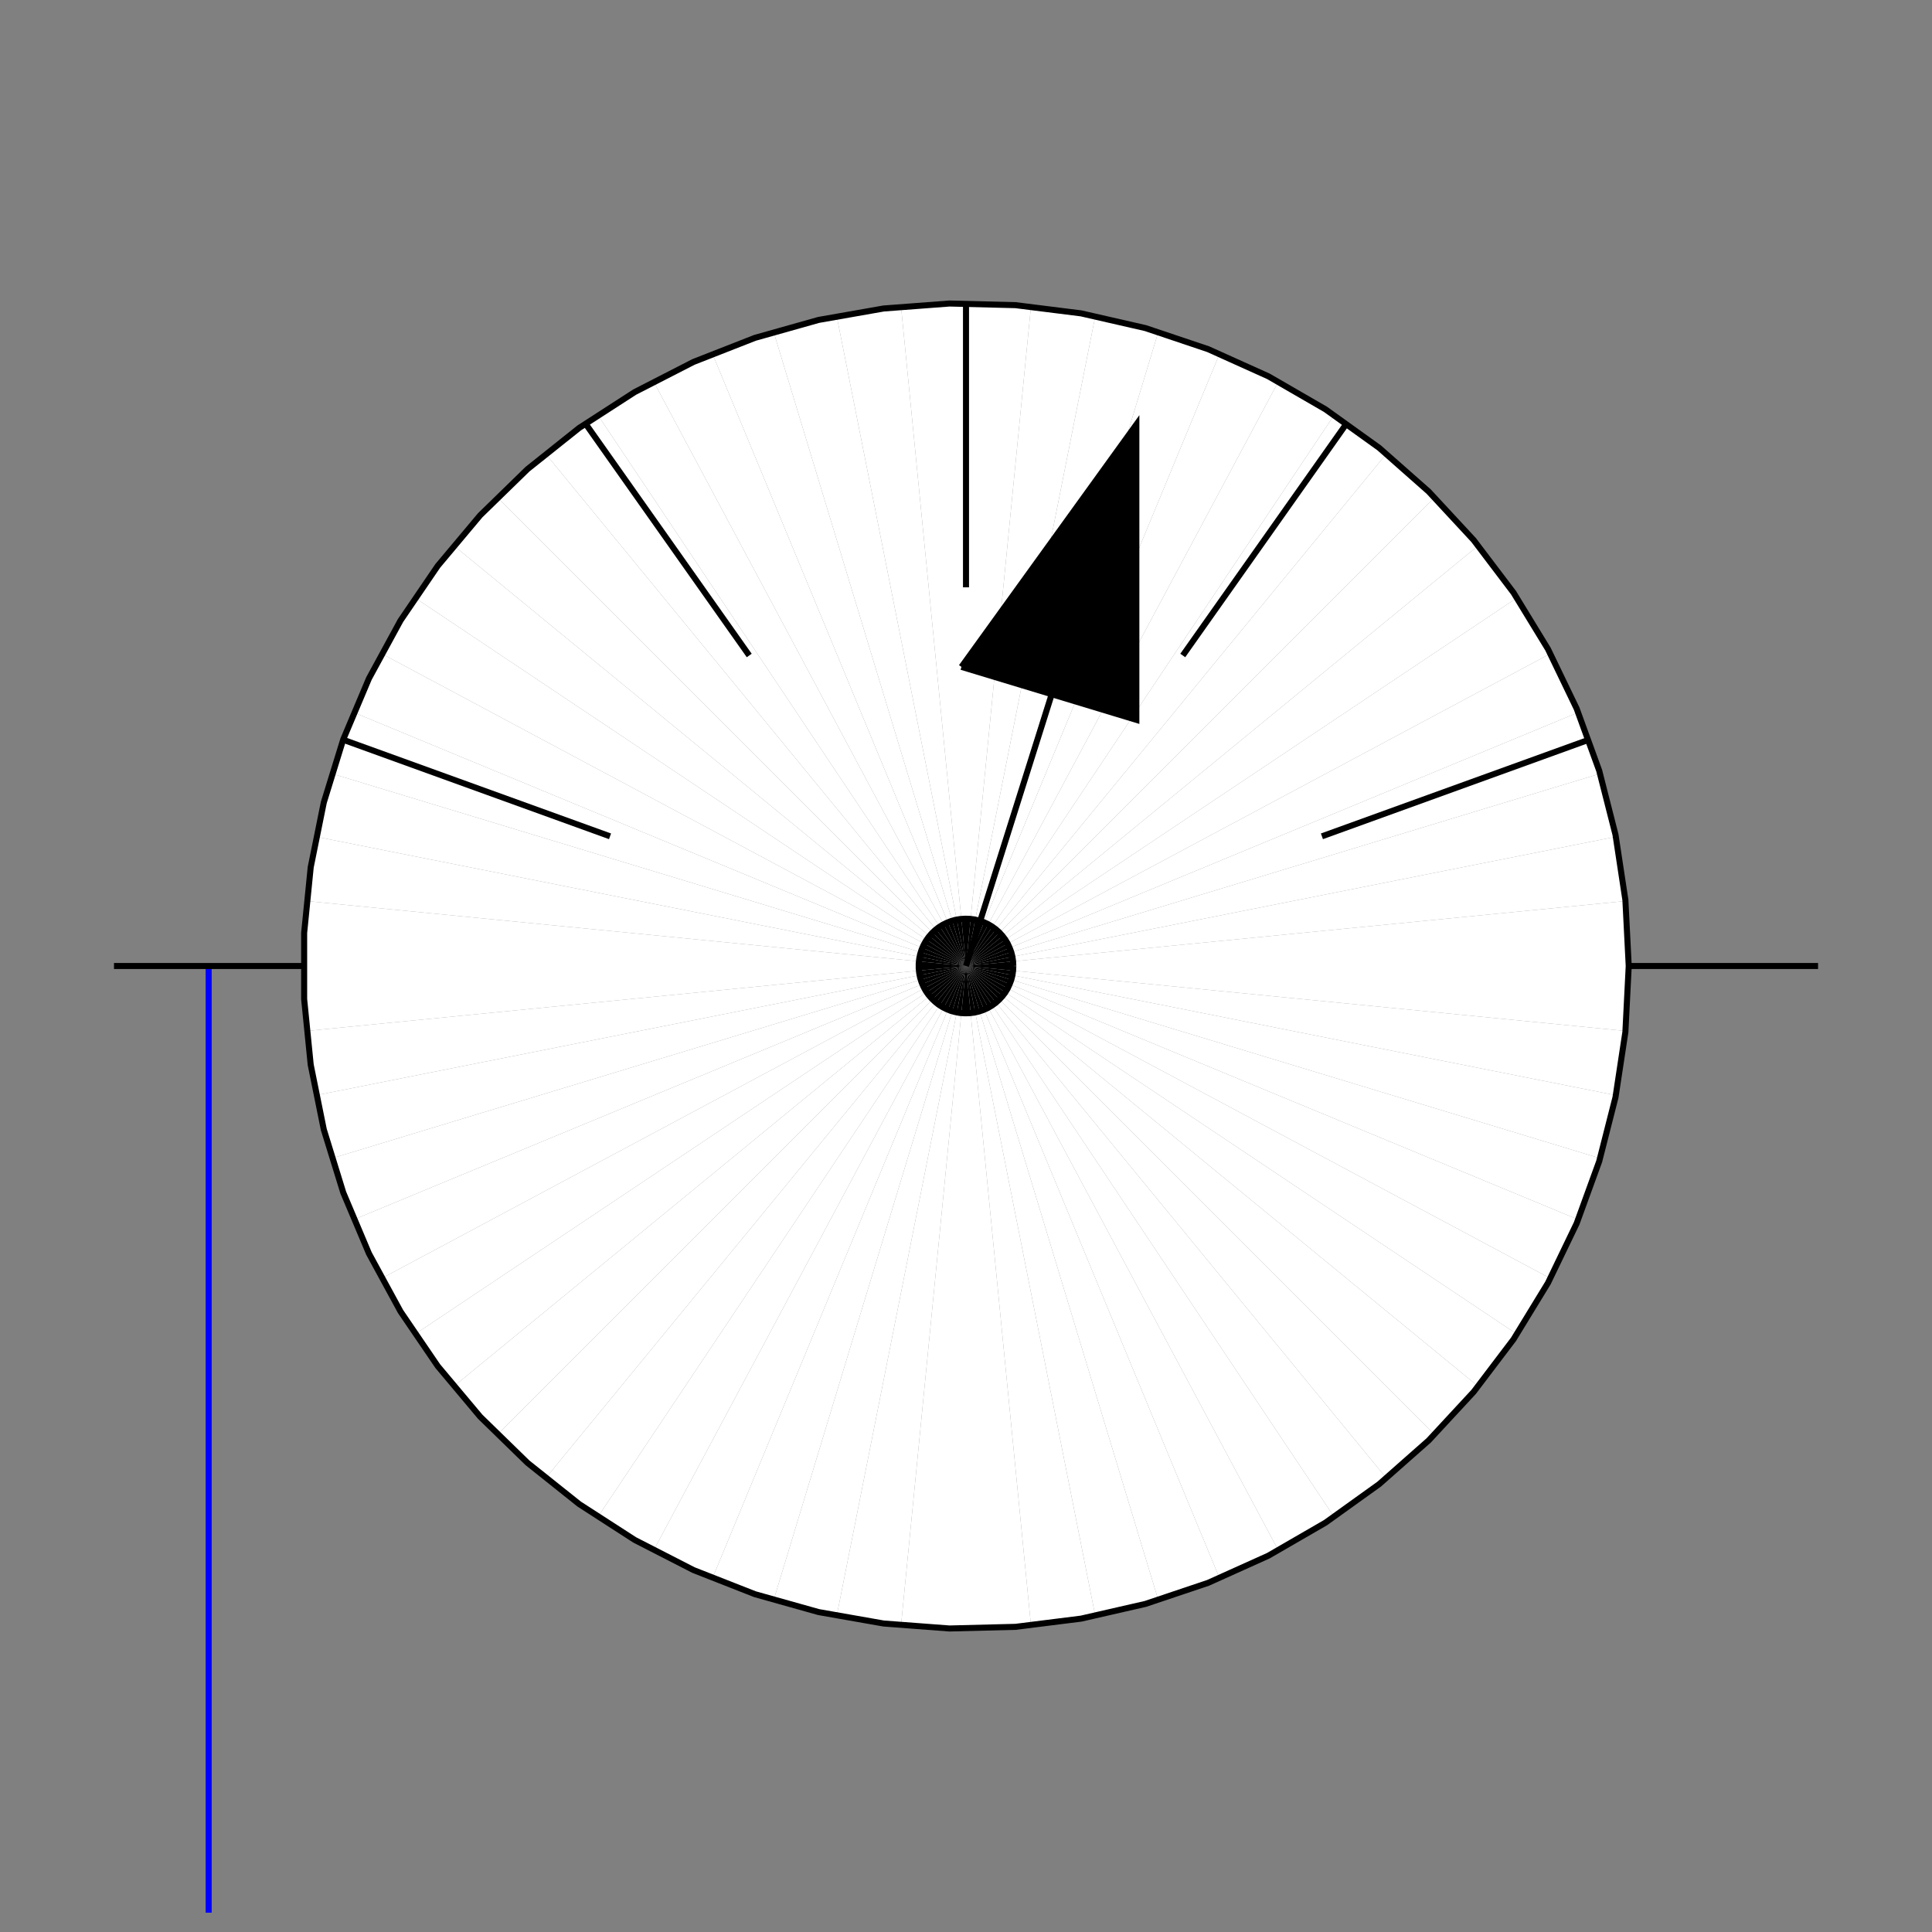 <?xml version="1.0" encoding="utf-8"?>
<!-- Generator: Adobe Illustrator 14.0.0, SVG Export Plug-In . SVG Version: 6.00 Build 43363)  -->
<!DOCTYPE svg PUBLIC "-//W3C//DTD SVG 1.1//EN" "http://www.w3.org/Graphics/SVG/1.1/DTD/svg11.dtd">
<svg version="1.1" id="Calque_1" xmlns="http://www.w3.org/2000/svg" xmlns:xlink="http://www.w3.org/1999/xlink" x="0px" y="0px"
	 width="40px" height="40px" viewBox="0 0 40 40" enable-background="new 0 0 40 40" xml:space="preserve">
<rect x="0" y="0" width="40" height="40" fill="#808080" stroke="none"/>
<title>Graphic window number 0</title>
<desc>Creator: GL2PS 1.3.2, (C) 1999-2006 Christophe Geuzaine (geuz@geuz.org)
For: Scilab
CreationDate: Fri Sep 16 15:15:04 2011</desc>
<g>
	<polygon fill="#FFFFFF" points="33.654,18.655 20,20 33.721,20 	"/>
	<polygon fill="#FFFFFF" points="33.457,17.323 20,20 33.654,18.655 	"/>
	<polygon fill="#FFFFFF" points="33.129,16.017 20,20 33.457,17.323 	"/>
	<polygon fill="#FFFFFF" points="32.676,14.75 20,20 33.129,16.017 	"/>
	<polygon fill="#FFFFFF" points="32.1,13.532 20,20 32.676,14.75 	"/>
	<polygon fill="#FFFFFF" points="31.408,12.377 20,20 32.1,13.532 	"/>
	<polygon fill="#FFFFFF" points="30.605,11.296 20,20 31.408,12.377 	"/>
	<polygon fill="#FFFFFF" points="29.701,10.298 20,20 30.605,11.296 	"/>
	<polygon fill="#FFFFFF" points="28.704,9.395 20,20 29.701,10.298 	"/>
	<polygon fill="#FFFFFF" points="27.623,8.592 20,20 28.704,9.395 	"/>
	<polygon fill="#FFFFFF" points="26.468,7.9 20,20 27.623,8.592 	"/>
	<polygon fill="#FFFFFF" points="25.25,7.324 20,20 26.468,7.9 	"/>
	<polygon fill="#FFFFFF" points="23.982,6.871 20,20 25.25,7.324 	"/>
	<polygon fill="#FFFFFF" points="22.677,6.543 20,20 23.982,6.871 	"/>
	<polygon fill="#FFFFFF" points="21.345,6.346 20,20 22.677,6.543 	"/>
	<polygon fill="#FFFFFF" points="20,6.28 20,20 21.345,6.346 	"/>
	<polygon fill="#FFFFFF" points="18.655,6.346 20,20 20,6.28 	"/>
	<polygon fill="#FFFFFF" points="17.323,6.543 20,20 18.655,6.346 	"/>
	<polygon fill="#FFFFFF" points="16.017,6.871 20,20 17.323,6.543 	"/>
	<polygon fill="#FFFFFF" points="14.75,7.324 20,20 16.017,6.871 	"/>
	<polygon fill="#FFFFFF" points="13.532,7.9 20,20 14.75,7.324 	"/>
	<polygon fill="#FFFFFF" points="12.377,8.592 20,20 13.532,7.9 	"/>
	<polygon fill="#FFFFFF" points="11.296,9.395 20,20 12.377,8.592 	"/>
	<polygon fill="#FFFFFF" points="10.298,10.298 20,20 11.296,9.395 	"/>
	<polygon fill="#FFFFFF" points="9.395,11.296 20,20 10.298,10.298 	"/>
	<polygon fill="#FFFFFF" points="8.592,12.377 20,20 9.395,11.296 	"/>
	<polygon fill="#FFFFFF" points="7.9,13.532 20,20 8.592,12.377 	"/>
	<polygon fill="#FFFFFF" points="7.324,14.75 20,20 7.9,13.532 	"/>
	<polygon fill="#FFFFFF" points="6.871,16.017 20,20 7.324,14.75 	"/>
	<polygon fill="#FFFFFF" points="6.543,17.323 20,20 6.871,16.017 	"/>
	<polygon fill="#FFFFFF" points="6.346,18.655 20,20 6.543,17.323 	"/>
	<polygon fill="#FFFFFF" points="6.28,20 20,20 6.346,18.655 	"/>
	<polygon fill="#FFFFFF" points="6.346,21.345 20,20 6.28,20 	"/>
	<polygon fill="#FFFFFF" points="6.543,22.677 20,20 6.346,21.345 	"/>
	<polygon fill="#FFFFFF" points="6.871,23.982 20,20 6.543,22.677 	"/>
	<polygon fill="#FFFFFF" points="7.324,25.25 20,20 6.871,23.982 	"/>
	<polygon fill="#FFFFFF" points="7.9,26.468 20,20 7.324,25.25 	"/>
	<polygon fill="#FFFFFF" points="8.592,27.623 20,20 7.9,26.468 	"/>
	<polygon fill="#FFFFFF" points="9.395,28.704 20,20 8.592,27.623 	"/>
	<polygon fill="#FFFFFF" points="10.298,29.701 20,20 9.395,28.704 	"/>
	<polygon fill="#FFFFFF" points="11.296,30.605 20,20 10.298,29.701 	"/>
	<polygon fill="#FFFFFF" points="12.377,31.408 20,20 11.296,30.605 	"/>
	<polygon fill="#FFFFFF" points="13.532,32.1 20,20 12.377,31.408 	"/>
	<polygon fill="#FFFFFF" points="14.75,32.676 20,20 13.532,32.1 	"/>
	<polygon fill="#FFFFFF" points="16.017,33.129 20,20 14.75,32.676 	"/>
	<polygon fill="#FFFFFF" points="17.323,33.457 20,20 16.017,33.129 	"/>
	<polygon fill="#FFFFFF" points="18.655,33.654 20,20 17.323,33.457 	"/>
	<polygon fill="#FFFFFF" points="20,33.721 20,20 18.655,33.654 	"/>
	<polygon fill="#FFFFFF" points="21.345,33.654 20,20 20,33.721 	"/>
	<polygon fill="#FFFFFF" points="22.677,33.457 20,20 21.345,33.654 	"/>
	<polygon fill="#FFFFFF" points="23.982,33.129 20,20 22.677,33.457 	"/>
	<polygon fill="#FFFFFF" points="25.25,32.676 20,20 23.982,33.129 	"/>
	<polygon fill="#FFFFFF" points="26.468,32.1 20,20 25.25,32.676 	"/>
	<polygon fill="#FFFFFF" points="27.623,31.408 20,20 26.468,32.1 	"/>
	<polygon fill="#FFFFFF" points="28.704,30.605 20,20 27.623,31.408 	"/>
	<polygon fill="#FFFFFF" points="29.701,29.701 20,20 28.704,30.605 	"/>
	<polygon fill="#FFFFFF" points="30.605,28.704 20,20 29.701,29.701 	"/>
	<polygon fill="#FFFFFF" points="31.408,27.623 20,20 30.605,28.704 	"/>
	<polygon fill="#FFFFFF" points="32.1,26.468 20,20 31.408,27.623 	"/>
	<polygon fill="#FFFFFF" points="32.676,25.25 20,20 32.1,26.468 	"/>
	<polygon fill="#FFFFFF" points="33.129,23.982 20,20 32.676,25.25 	"/>
	<polygon fill="#FFFFFF" points="33.457,22.677 20,20 33.129,23.982 	"/>
	<polygon fill="#FFFFFF" points="33.654,21.345 20,20 33.457,22.677 	"/>
	<polygon fill="#FFFFFF" points="33.721,20 20,20 33.654,21.345 	"/>
	<polyline fill="none" stroke="#000000" stroke-width="0.125" points="33.721,20 33.652,18.634 33.447,17.281 33.11,15.956 
		32.643,14.671 32.049,13.438 31.336,12.271 30.51,11.181 29.58,10.178 28.555,9.273 27.443,8.475 26.26,7.791 25.013,7.229 
		23.716,6.793 22.383,6.488 21.025,6.318 19.658,6.284 18.294,6.387 16.947,6.624 15.63,6.995 14.357,7.494 13.14,8.118 
		11.991,8.86 10.922,9.713 9.942,10.668 9.063,11.716 8.293,12.846 7.639,14.047 7.107,15.308 6.704,16.614 6.433,17.955 
		6.297,19.316 6.297,20.684 6.433,22.045 6.704,23.386 7.107,24.692 7.639,25.953 8.293,27.154 9.063,28.284 9.942,29.332 
		10.922,30.287 11.991,31.14 13.14,31.882 14.357,32.506 15.63,33.006 16.947,33.376 18.294,33.613 19.658,33.716 21.025,33.682 
		22.383,33.512 23.716,33.207 25.013,32.771 26.26,32.209 27.443,31.525 28.555,30.727 29.58,29.822 30.51,28.818 31.336,27.729 
		32.049,26.562 32.643,25.329 33.11,24.044 33.447,22.719 33.652,21.366 33.721,20 	"/>
	<line fill="none" stroke="#000000" stroke-width="0.125" x1="20" y1="6.28" x2="20" y2="12.16"/>
	<line fill="none" stroke="#000000" stroke-width="0.125" x1="24.488" y1="13.571" x2="27.879" y2="8.769"/>
	<line fill="none" stroke="#000000" stroke-width="0.125" x1="15.512" y1="13.571" x2="12.121" y2="8.769"/>
	<line fill="none" stroke="#000000" stroke-width="0.125" x1="27.369" y1="17.315" x2="32.896" y2="15.315"/>
	<line fill="none" stroke="#000000" stroke-width="0.125" x1="12.63" y1="17.315" x2="7.103" y2="15.315"/>
	<line fill="none" stroke="#000000" stroke-width="0.125" x1="20" y1="20" x2="21.768" y2="14.395"/>
	<polygon points="23.527,14.904 23.527,8.789 19.906,13.807 	"/>
	<polyline fill="none" stroke="#000000" stroke-width="0.125" points="19.906,13.807 23.527,14.904 23.527,8.789 19.906,13.807 	"/>
	<polygon points="20.975,19.904 20,20 20.98,20 	"/>
	<polygon points="20.961,19.809 20,20 20.975,19.904 	"/>
	<polygon points="20.938,19.715 20,20 20.961,19.809 	"/>
	<polygon points="20.905,19.625 20,20 20.938,19.715 	"/>
	<polygon points="20.864,19.538 20,20 20.905,19.625 	"/>
	<polygon points="20.814,19.456 20,20 20.864,19.538 	"/>
	<polygon points="20.758,19.378 20,20 20.814,19.456 	"/>
	<polygon points="20.693,19.307 20,20 20.758,19.378 	"/>
	<polygon points="20.621,19.243 20,20 20.693,19.307 	"/>
	<polygon points="20.545,19.185 20,20 20.621,19.243 	"/>
	<polygon points="20.462,19.136 20,20 20.545,19.185 	"/>
	<polygon points="20.375,19.095 20,20 20.462,19.136 	"/>
	<polygon points="20.285,19.062 20,20 20.375,19.095 	"/>
	<polygon points="20.191,19.039 20,20 20.285,19.062 	"/>
	<polygon points="20.096,19.025 20,20 20.191,19.039 	"/>
	<polygon points="20,19.02 20,20 20.096,19.025 	"/>
	<polygon points="19.904,19.025 20,20 20,19.02 	"/>
	<polygon points="19.809,19.039 20,20 19.904,19.025 	"/>
	<polygon points="19.715,19.062 20,20 19.809,19.039 	"/>
	<polygon points="19.625,19.095 20,20 19.715,19.062 	"/>
	<polygon points="19.538,19.136 20,20 19.625,19.095 	"/>
	<polygon points="19.456,19.185 20,20 19.538,19.136 	"/>
	<polygon points="19.378,19.243 20,20 19.456,19.185 	"/>
	<polygon points="19.307,19.307 20,20 19.378,19.243 	"/>
	<polygon points="19.243,19.378 20,20 19.307,19.307 	"/>
	<polygon points="19.185,19.456 20,20 19.243,19.378 	"/>
	<polygon points="19.136,19.538 20,20 19.185,19.456 	"/>
	<polygon points="19.095,19.625 20,20 19.136,19.538 	"/>
	<polygon points="19.062,19.715 20,20 19.095,19.625 	"/>
	<polygon points="19.039,19.809 20,20 19.062,19.715 	"/>
	<polygon points="19.025,19.904 20,20 19.039,19.809 	"/>
	<polygon points="19.02,20 20,20 19.025,19.904 	"/>
	<polygon points="19.025,20.096 20,20 19.02,20 	"/>
	<polygon points="19.039,20.191 20,20 19.025,20.096 	"/>
	<polygon points="19.062,20.285 20,20 19.039,20.191 	"/>
	<polygon points="19.095,20.375 20,20 19.062,20.285 	"/>
	<polygon points="19.136,20.462 20,20 19.095,20.375 	"/>
	<polygon points="19.185,20.545 20,20 19.136,20.462 	"/>
	<polygon points="19.243,20.621 20,20 19.185,20.545 	"/>
	<polygon points="19.307,20.693 20,20 19.243,20.621 	"/>
	<polygon points="19.378,20.758 20,20 19.307,20.693 	"/>
	<polygon points="19.456,20.814 20,20 19.378,20.758 	"/>
	<polygon points="19.538,20.864 20,20 19.456,20.814 	"/>
	<polygon points="19.625,20.905 20,20 19.538,20.864 	"/>
	<polygon points="19.715,20.938 20,20 19.625,20.905 	"/>
	<polygon points="19.809,20.961 20,20 19.715,20.938 	"/>
	<polygon points="19.904,20.975 20,20 19.809,20.961 	"/>
	<polygon points="20,20.98 20,20 19.904,20.975 	"/>
	<polygon points="20.096,20.975 20,20 20,20.98 	"/>
	<polygon points="20.191,20.961 20,20 20.096,20.975 	"/>
	<polygon points="20.285,20.938 20,20 20.191,20.961 	"/>
	<polygon points="20.375,20.905 20,20 20.285,20.938 	"/>
	<polygon points="20.462,20.864 20,20 20.375,20.905 	"/>
	<polygon points="20.545,20.814 20,20 20.462,20.864 	"/>
	<polygon points="20.621,20.758 20,20 20.545,20.814 	"/>
	<polygon points="20.693,20.693 20,20 20.621,20.758 	"/>
	<polygon points="20.758,20.621 20,20 20.693,20.693 	"/>
	<polygon points="20.814,20.545 20,20 20.758,20.621 	"/>
	<polygon points="20.864,20.462 20,20 20.814,20.545 	"/>
	<polygon points="20.905,20.375 20,20 20.864,20.462 	"/>
	<polygon points="20.938,20.285 20,20 20.905,20.375 	"/>
	<polygon points="20.961,20.191 20,20 20.938,20.285 	"/>
	<polygon points="20.975,20.096 20,20 20.961,20.191 	"/>
	<polygon points="20.98,20 20,20 20.975,20.096 	"/>
	<polyline fill="none" stroke="#000000" stroke-width="0.125" points="20.98,20 20.975,19.902 20.961,19.806 20.937,19.711 
		20.902,19.619 20.861,19.531 20.81,19.448 20.75,19.37 20.684,19.298 20.611,19.234 20.531,19.177 20.447,19.128 20.358,19.088 
		20.266,19.057 20.17,19.035 20.073,19.023 19.976,19.021 19.878,19.028 19.782,19.044 19.688,19.071 19.597,19.107 19.51,19.151 
		19.428,19.204 19.352,19.265 19.282,19.333 19.219,19.408 19.164,19.489 19.117,19.575 19.079,19.665 19.05,19.758 19.031,19.854 
		19.021,19.951 19.021,20.049 19.031,20.146 19.05,20.242 19.079,20.335 19.117,20.425 19.164,20.512 19.219,20.592 19.282,20.666 
		19.352,20.734 19.428,20.796 19.51,20.849 19.597,20.893 19.688,20.93 19.782,20.955 19.878,20.973 19.976,20.979 20.073,20.977 
		20.17,20.965 20.266,20.943 20.358,20.912 20.447,20.872 20.531,20.823 20.611,20.766 20.684,20.701 20.75,20.63 20.81,20.553 
		20.861,20.469 20.902,20.381 20.937,20.289 20.961,20.194 20.975,20.098 20.98,20 	"/>
	<line fill="none" stroke="#0000FF" stroke-width="0.125" x1="4.32" y1="39.6" x2="4.32" y2="20"/>
	<line fill="none" stroke="#000000" stroke-width="0.125" x1="6.28" y1="20" x2="2.36" y2="20"/>
	<line fill="none" stroke="#000000" stroke-width="0.125" x1="33.721" y1="20" x2="37.641" y2="20"/>
</g>
</svg>

